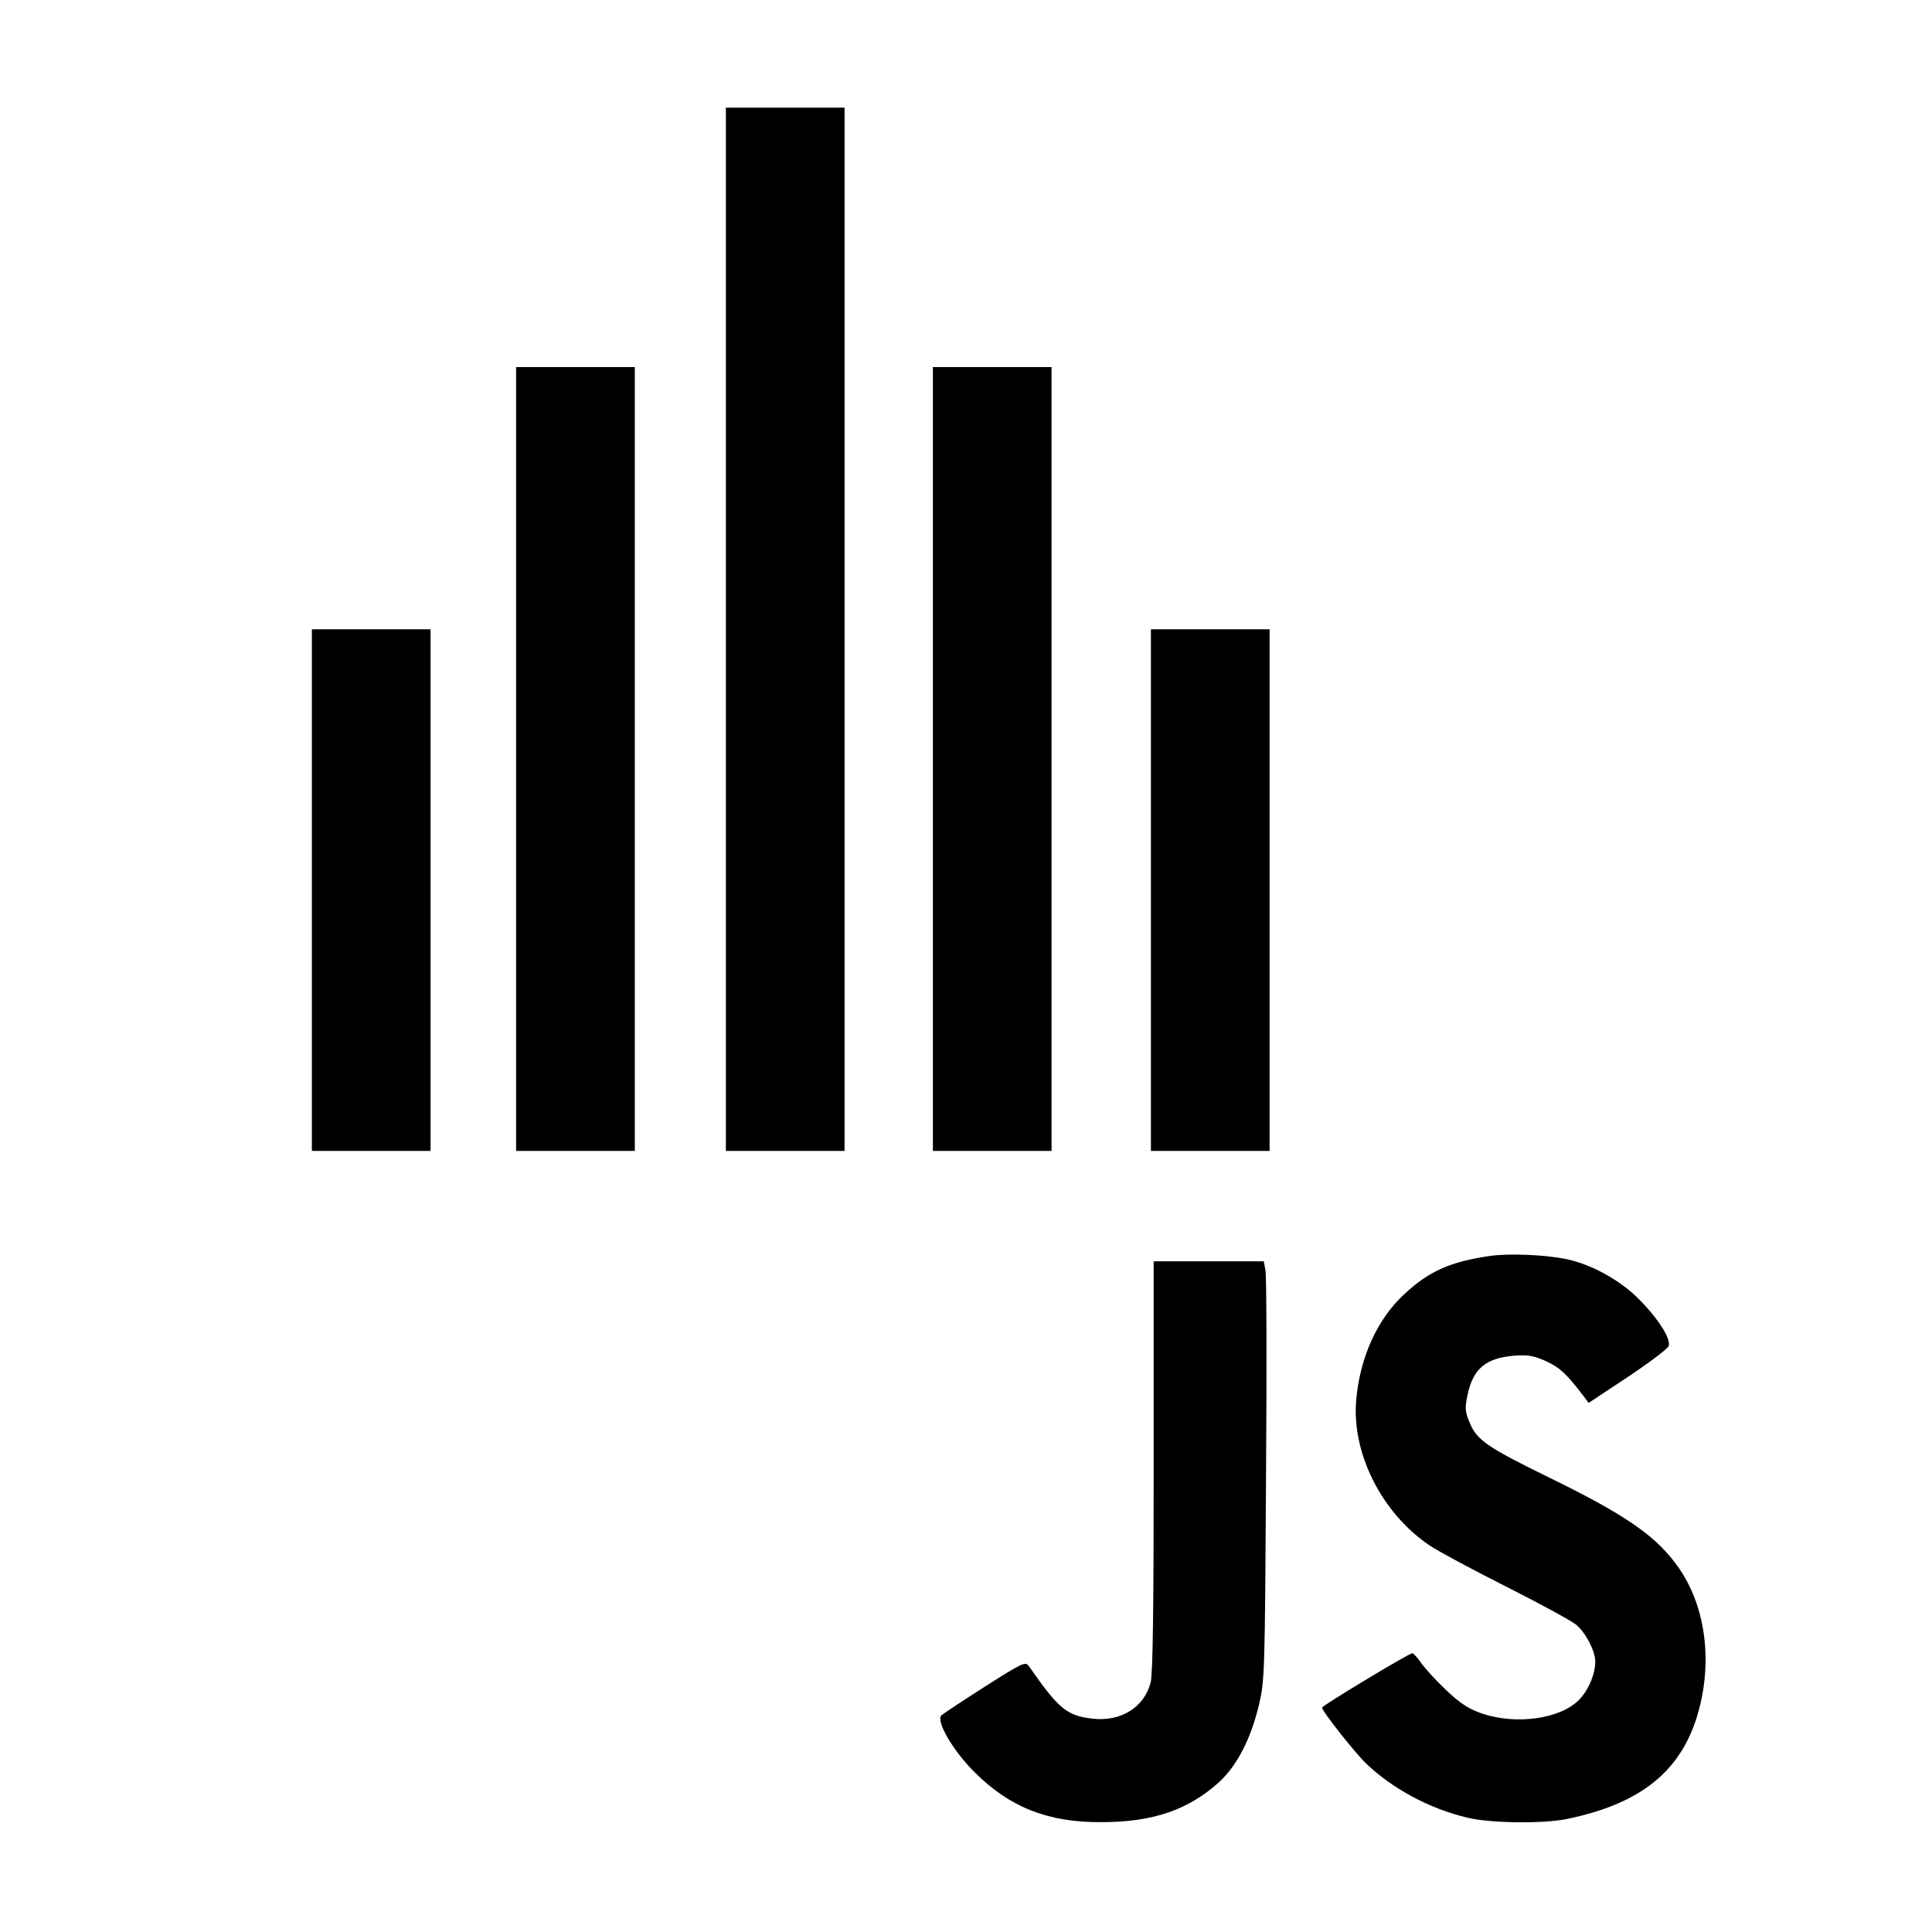 <?xml version="1.0" standalone="no"?>
<!DOCTYPE svg PUBLIC "-//W3C//DTD SVG 20010904//EN"
 "http://www.w3.org/TR/2001/REC-SVG-20010904/DTD/svg10.dtd">
<svg version="1.0" xmlns="http://www.w3.org/2000/svg"
 width="700pt" height="700pt" viewBox="0 0 700 700"
 preserveAspectRatio="xMidYMid meet">
<g transform="translate(0,700) scale(0.1,-0.1)"
fill="#000000" stroke="none">
<path d="M2630 4720 l0 -1890 215 0 215 0 0 1890 0 1890 -215 0 -215 0 0
-1890z"/>
<path d="M1870 4250 l0 -1420 215 0 215 0 0 1420 0 1420 -215 0 -215 0 0
-1420z"/>
<path d="M3380 4250 l0 -1420 215 0 215 0 0 1420 0 1420 -215 0 -215 0 0
-1420z"/>
<path d="M1130 3775 l0 -945 215 0 215 0 0 945 0 945 -215 0 -215 0 0 -945z"/>
<path d="M4170 3775 l0 -945 215 0 215 0 0 945 0 945 -215 0 -215 0 0 -945z"/>
<path d="M5402 2450 c-147 -21 -224 -55 -315 -140 -97 -90 -159 -227 -173
-380 -18 -193 91 -411 265 -529 31 -21 156 -88 277 -149 121 -61 235 -123 254
-138 36 -30 69 -95 70 -133 0 -47 -25 -106 -60 -141 -68 -68 -226 -90 -349
-49 -49 17 -79 36 -131 85 -37 35 -78 80 -91 99 -13 19 -28 35 -32 35 -12 0
-327 -190 -327 -197 0 -13 116 -159 157 -200 96 -93 233 -167 371 -199 81 -20
272 -22 357 -5 292 60 441 193 491 441 34 169 4 343 -82 467 -79 115 -189 192
-474 331 -221 108 -259 135 -284 195 -18 42 -19 54 -9 102 20 96 66 134 168
143 52 4 72 0 117 -20 50 -23 73 -45 136 -127 l18 -24 142 94 c78 52 144 102
148 112 9 27 -41 104 -112 174 -68 67 -171 123 -259 141 -78 16 -204 21 -273
12z"/>
<path d="M4180 1689 c0 -520 -3 -754 -11 -785 -23 -90 -108 -143 -211 -131
-93 11 -122 35 -230 190 -12 18 -23 13 -158 -73 -80 -51 -151 -98 -159 -105
-21 -20 41 -127 119 -205 128 -128 266 -183 460 -182 187 0 315 44 427 145 65
60 115 156 145 282 20 87 21 116 25 814 3 399 2 740 -2 758 l-6 33 -199 0
-200 0 0 -741z"/>
</g>
</svg>
